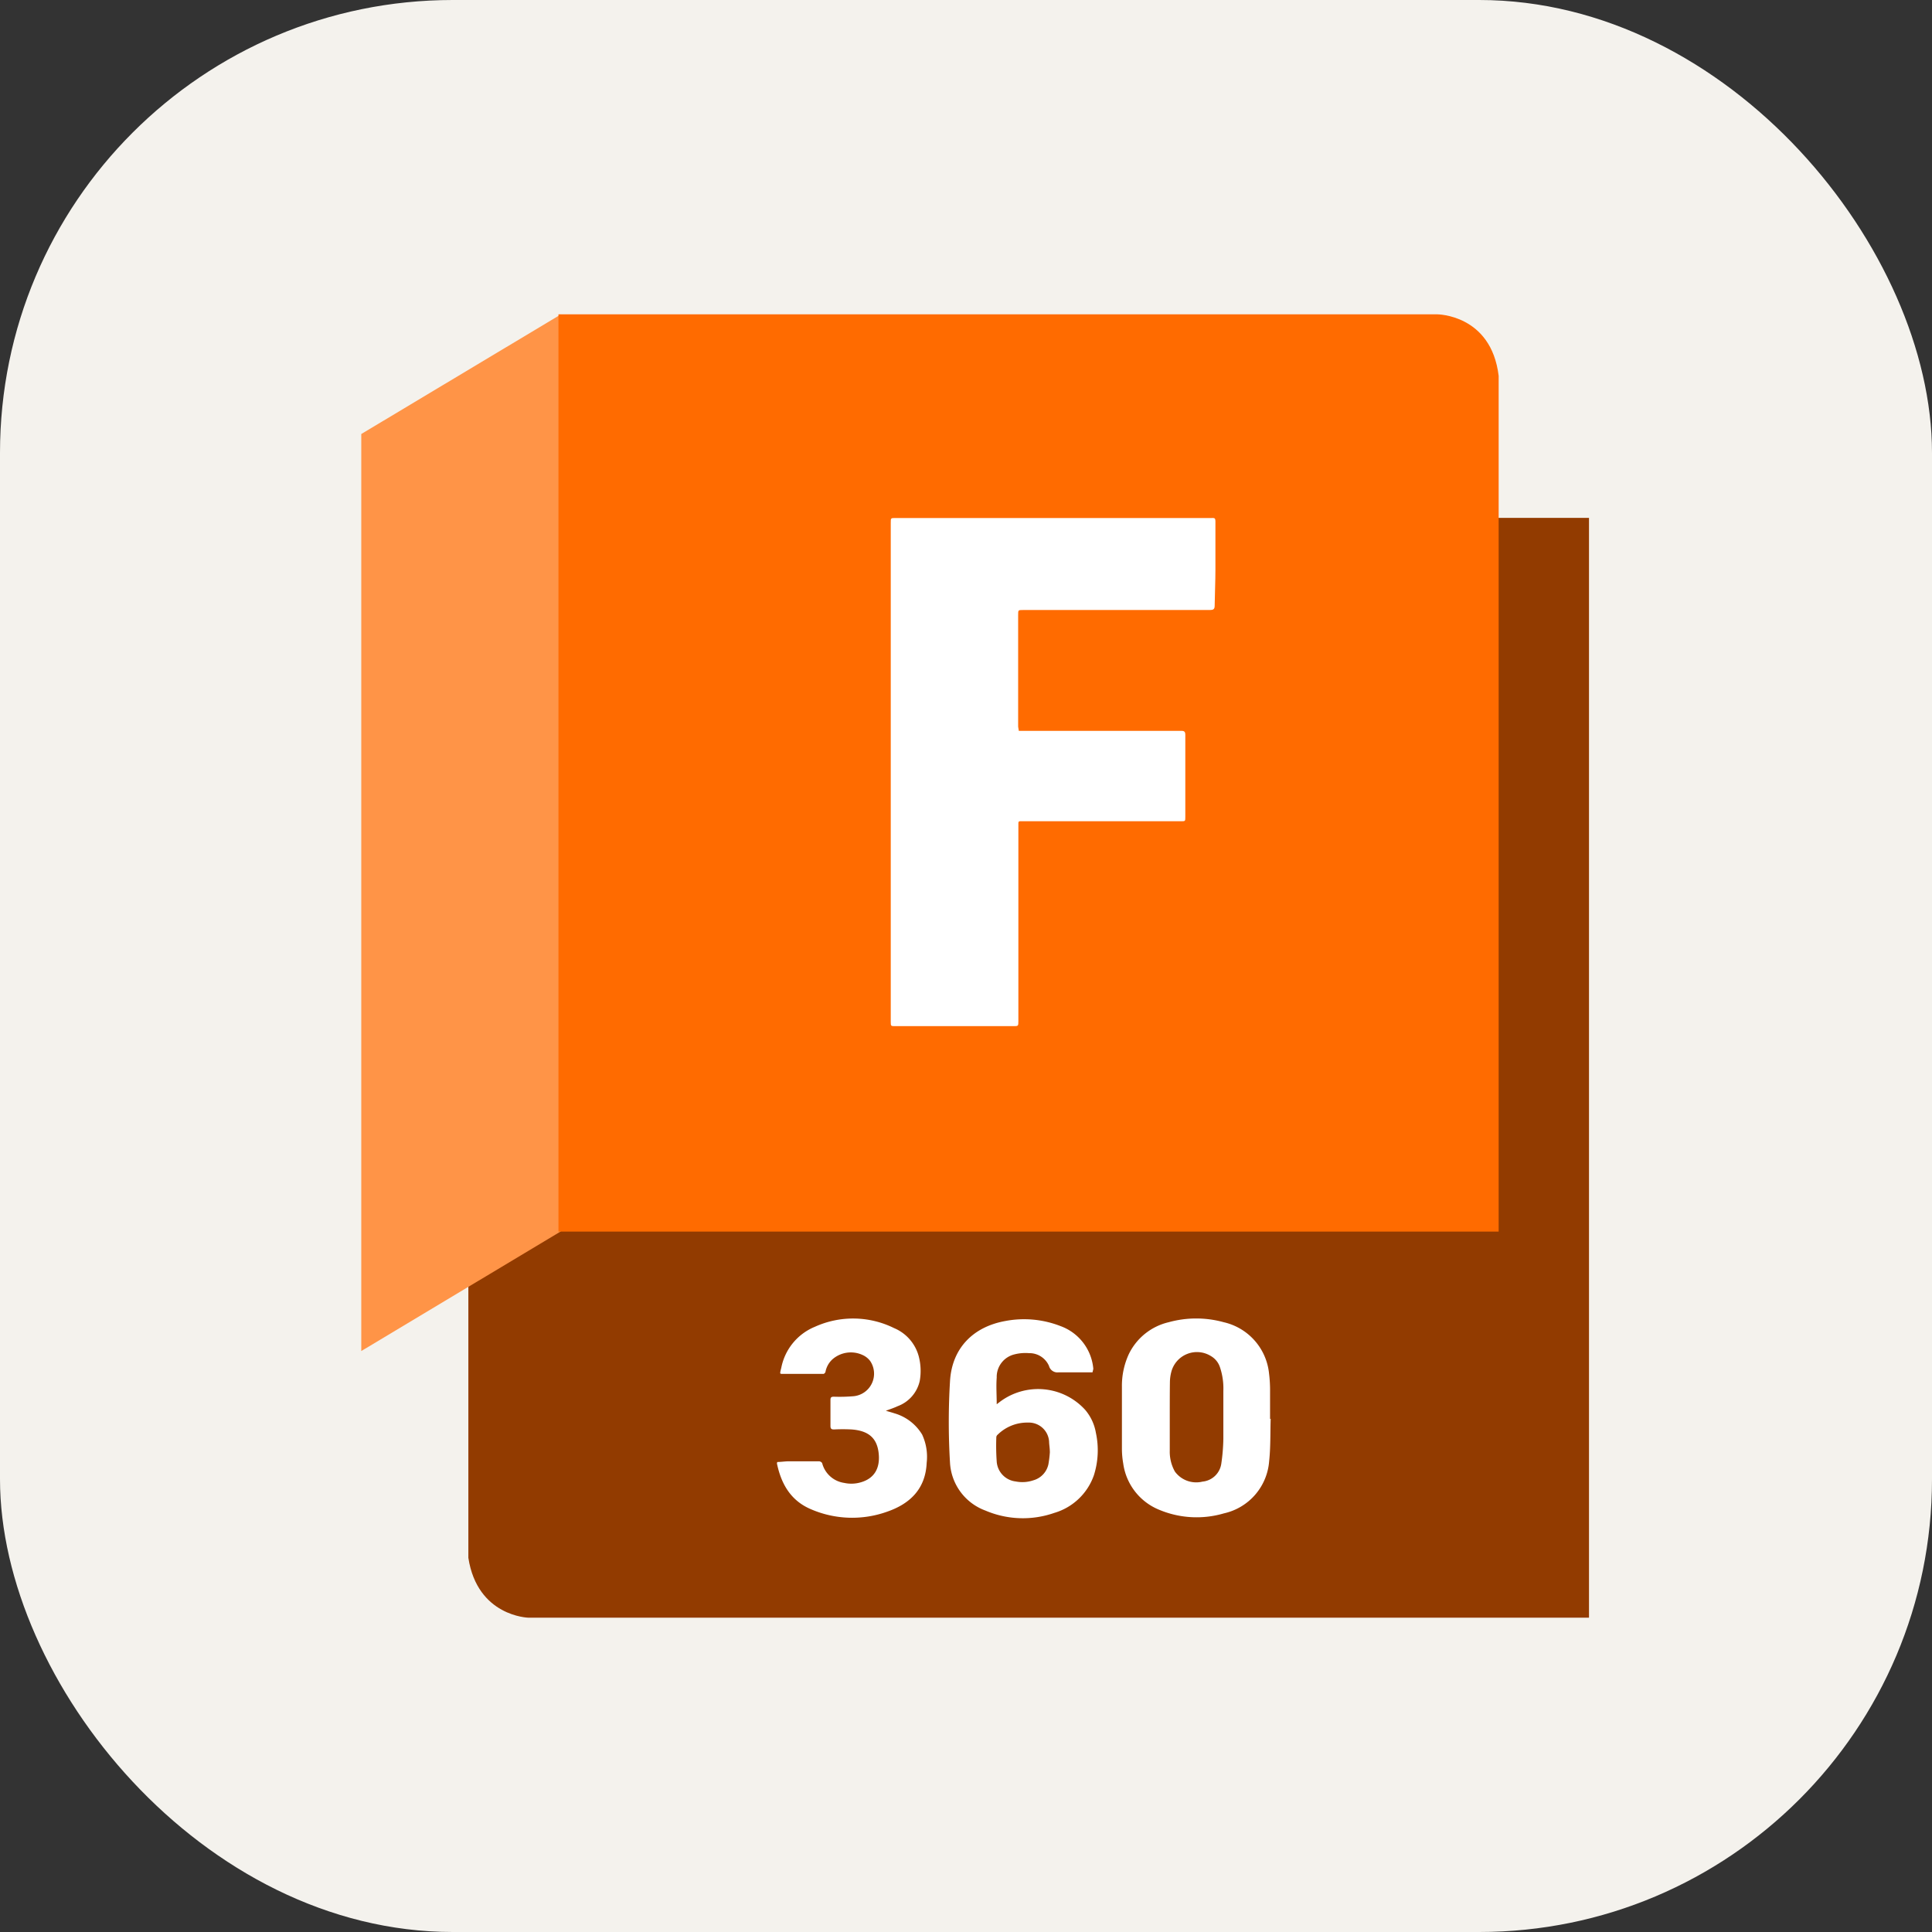 <svg width="256" height="256" fill="none" xmlns="http://www.w3.org/2000/svg" viewBox="0 0 256 256"><rect x="0" y="0" width="256" height="256" fill="#333333" stroke="none"/><rect width="256" height="256" rx="60" fill="#f4f2ed"/><path d="M198.24,68.62h12.31V214.35H70s-6.74-.16-7.94-7.93V170.06l12-7.36h124Z" fill="#923b00"/><polygon points="47.87 57.51 74.34 41.65 74.34 163.15 47.87 179.02 47.87 57.51" fill="#ff9447"/><path d="M74,41.65H190.43s7.16,0,8.15,8.15V163.19H74Z" fill="#ff6b00"/><path d="M135,96.84h1q10.24,0,20.5,0c.43,0,.56.1.56.55,0,3.62,0,7.25,0,10.87,0,.56,0,.56-.58.56H135.62c-.74,0-.68-.1-.68.66v25.8c0,.69,0,.69-.69.69H118.63c-.59,0-.6,0-.6-.59V69.25c0-.61,0-.61.63-.61q20.84,0,41.68,0c.68,0,.72-.09.71.72,0,2,0,4.08,0,6.12,0,1.6-.08,3.19-.1,4.79,0,.46-.2.56-.63.56q-12.37,0-24.77,0c-.64,0-.64,0-.64.66q0,7.4,0,14.8Z" fill="#fff"/><path d="M144.76,181.84c-1.52,0-3,0-4.48,0A1.15,1.15,0,0,1,139,181a2.82,2.82,0,0,0-2.65-1.7,5.87,5.87,0,0,0-2,.18,3.07,3.07,0,0,0-2.28,3.06c-.09,1.14,0,2.3,0,3.53l.42-.32a8.43,8.43,0,0,1,11.29,1.05,6.33,6.33,0,0,1,1.43,3.05,10.93,10.93,0,0,1-.26,5.62,7.92,7.92,0,0,1-5.26,5,12.62,12.62,0,0,1-9.11-.31,7.18,7.18,0,0,1-4.7-6.35,90,90,0,0,1,0-10.77c.24-4.33,3-7.22,7.33-8a13.27,13.27,0,0,1,7.33.68,6.63,6.63,0,0,1,4.33,5.65A5,5,0,0,1,144.76,181.84Zm-5.65,10.62c0-.61-.09-1-.1-1.44a2.69,2.69,0,0,0-2.8-2.52,5.56,5.56,0,0,0-4,1.59.49.49,0,0,0-.19.31,29.7,29.7,0,0,0,.05,3.27,2.85,2.85,0,0,0,2.51,2.63,4.54,4.54,0,0,0,2.34-.15,2.82,2.82,0,0,0,2-2.13A14.81,14.81,0,0,0,139.11,192.46Z" fill="#fff"/><path d="M168.37,188c-.06,1.87,0,3.75-.2,5.6a7.68,7.68,0,0,1-6,6.93,12.82,12.82,0,0,1-8.53-.46,7.76,7.76,0,0,1-4.81-6.17,11.26,11.26,0,0,1-.17-1.93q0-4.09,0-8.19a10,10,0,0,1,.9-4.32,7.85,7.85,0,0,1,5.3-4.26,13.67,13.67,0,0,1,7.29,0,7.77,7.77,0,0,1,6,6.75,18.11,18.11,0,0,1,.14,2.45c0,1.2,0,2.41,0,3.62ZM155,187.78h0v4.44a5.37,5.37,0,0,0,.68,2.77,3.5,3.5,0,0,0,3.66,1.33,2.78,2.78,0,0,0,2.49-2.39,25.44,25.44,0,0,0,.27-3.26c0-2.12,0-4.25,0-6.37a8.79,8.79,0,0,0-.45-3.14,2.67,2.67,0,0,0-1.19-1.47,3.51,3.51,0,0,0-5.27,2.15,5.55,5.55,0,0,0-.17,1.28C155,184.67,155,186.23,155,187.78Z" fill="#fff"/><path d="M103,193.72c.51,0,1-.09,1.53-.09,1.34,0,2.67,0,4,0a.53.53,0,0,1,.41.24,3.54,3.54,0,0,0,2.91,2.62,4.44,4.44,0,0,0,2.26-.09c1.72-.51,2.53-1.83,2.32-3.82s-1.3-3-3.59-3.17a22.6,22.6,0,0,0-2.33,0c-.34,0-.47-.09-.47-.46q0-1.72,0-3.45c0-.35.12-.43.45-.43a21.59,21.59,0,0,0,2.67-.07,3,3,0,0,0,2.15-4.65,2.57,2.57,0,0,0-1-.8,3.71,3.71,0,0,0-4,.56,3,3,0,0,0-.92,1.62c0,.13-.18.32-.28.32-1.87,0-3.74,0-5.6,0,0,0,0,0-.13-.07,0-.24.09-.51.15-.77a7.4,7.4,0,0,1,4.46-5.41,12.25,12.25,0,0,1,10.48.18,5.63,5.63,0,0,1,3.27,3.75,7.58,7.58,0,0,1,.13,3.25,4.64,4.64,0,0,1-2.91,3.34c-.49.23-1,.4-1.58.61.41.13.77.22,1.13.34a6.34,6.34,0,0,1,3.68,2.82,7,7,0,0,1,.6,3.74c-.15,3.45-2.2,5.43-5.25,6.48a13.75,13.75,0,0,1-10.11-.34c-2.65-1.13-3.92-3.34-4.48-6.05A.66.66,0,0,1,103,193.72Z" fill="#fff"/></svg>